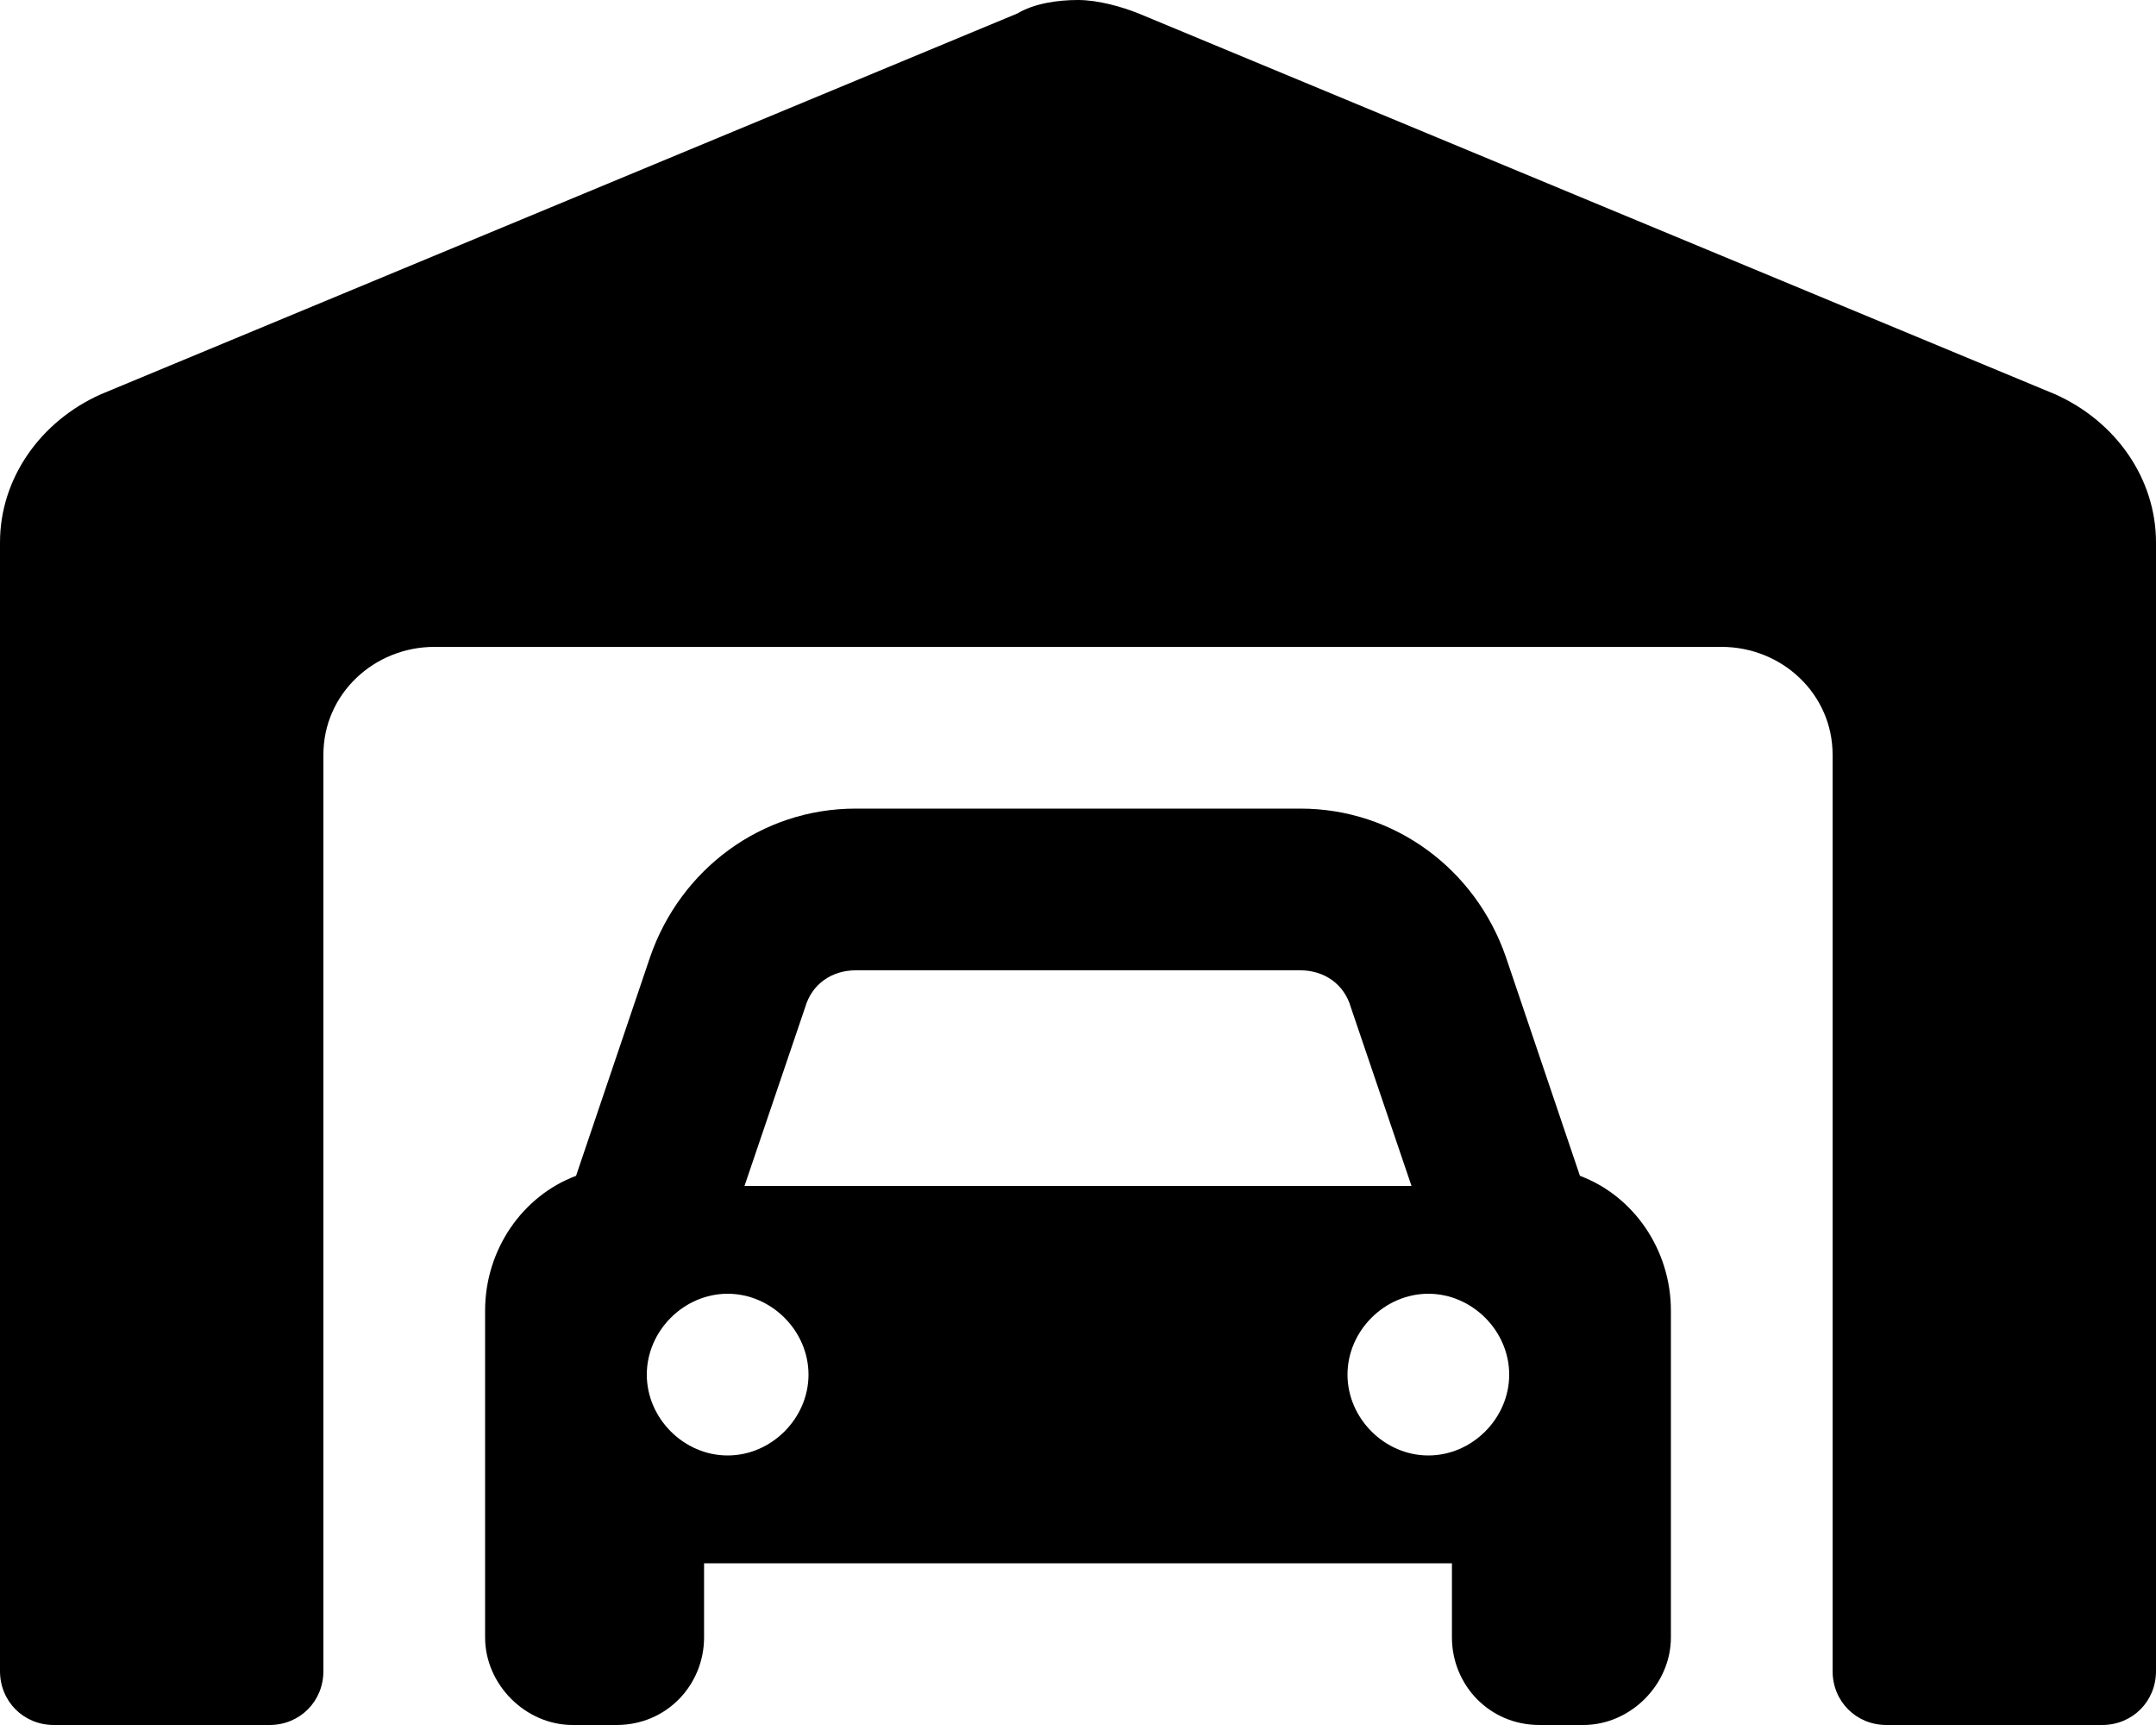 <svg xmlns="http://www.w3.org/2000/svg" viewBox="0 0 640 512"><!-- Font Awesome Pro 6.0.0-alpha1 by @fontawesome - https://fontawesome.com License - https://fontawesome.com/license (Commercial License) --><path d="M610 117L338 4C333 2 326 0 320 0C314 0 307 1 302 4L30 117C12 125 0 142 0 161V496C0 505 7 512 16 512H80C89 512 96 505 96 496V224C96 206 111 192 129 192H511C529 192 544 206 544 224V496C544 505 551 512 560 512H624C633 512 640 505 640 496V161C640 142 628 125 610 117ZM469 349L447 284C438 258 414 240 386 240H254C226 240 202 258 193 284L171 349C155 355 144 371 144 389V486C144 500 156 512 170 512H183C198 512 209 500 209 486V464H431V486C431 500 442 512 457 512H470C484 512 496 500 496 486V389C496 371 485 355 469 349ZM239 299C241 292 247 288 254 288H386C393 288 399 292 401 299L419 352H221L239 299ZM216 432C203 432 192 421 192 408C192 395 203 384 216 384S240 395 240 408C240 421 229 432 216 432ZM424 432C411 432 400 421 400 408C400 395 411 384 424 384S448 395 448 408C448 421 437 432 424 432Z"/></svg>